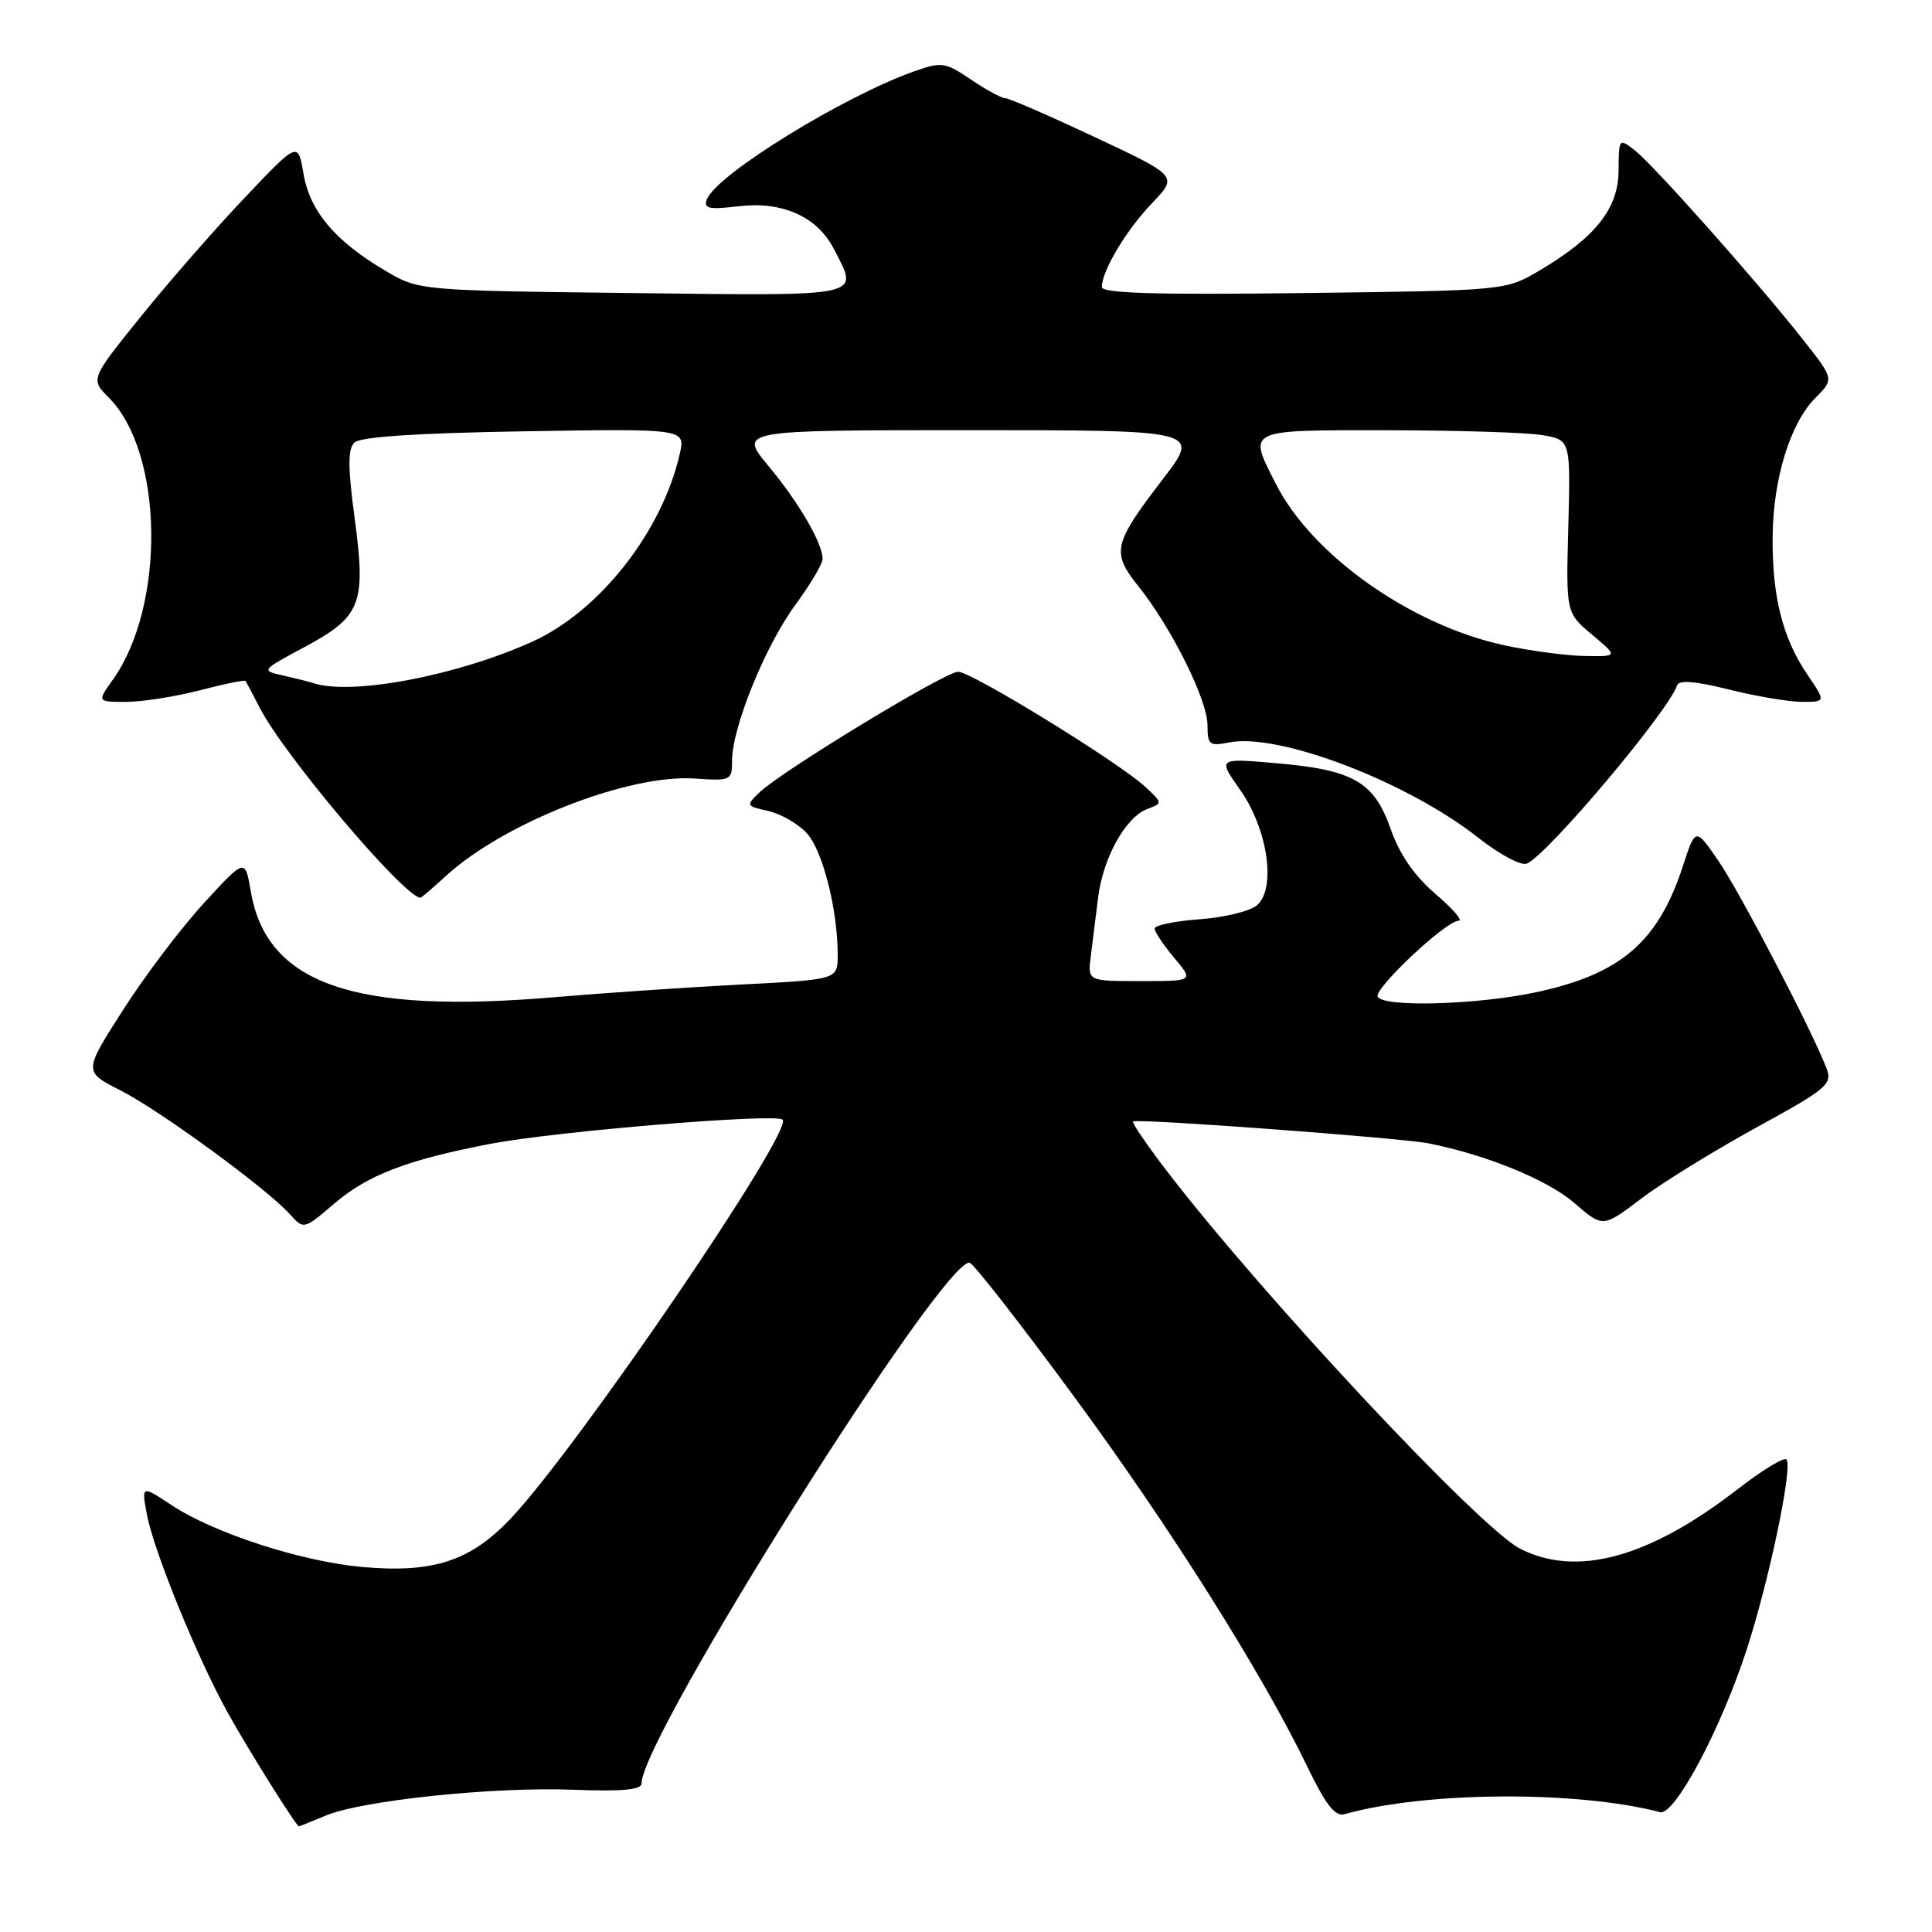 <?xml version="1.0" encoding="UTF-8" standalone="no"?>
<!DOCTYPE svg PUBLIC "-//W3C//DTD SVG 1.1//EN" "http://www.w3.org/Graphics/SVG/1.1/DTD/svg11.dtd" >
<svg xmlns="http://www.w3.org/2000/svg" xmlns:xlink="http://www.w3.org/1999/xlink" version="1.1" viewBox="0 0 256 256">
 <g >
 <path fill="currentColor"
d=" M 43.14 240.58 C 47.99 238.56 65.38 236.74 75.96 237.15 C 82.35 237.40 85.00 237.16 85.00 236.34 C 85.00 230.18 125.24 166.34 128.50 167.33 C 129.05 167.49 135.24 175.43 142.25 184.96 C 155.05 202.36 167.27 221.74 173.27 234.18 C 175.67 239.15 176.92 240.74 178.15 240.39 C 188.86 237.37 208.95 237.24 219.97 240.12 C 221.90 240.62 228.05 229.07 231.47 218.50 C 234.47 209.25 237.59 194.26 236.71 193.38 C 236.38 193.05 233.50 194.81 230.31 197.28 C 218.54 206.41 208.94 209.05 201.42 205.21 C 196.07 202.48 167.45 171.88 154.63 155.19 C 151.97 151.72 149.95 148.75 150.14 148.60 C 150.68 148.18 185.69 150.78 189.34 151.51 C 196.98 153.03 205.06 156.34 208.58 159.38 C 212.39 162.68 212.39 162.68 217.44 158.84 C 220.22 156.73 227.09 152.50 232.69 149.42 C 242.14 144.25 242.82 143.67 242.02 141.55 C 240.14 136.62 230.58 118.27 227.70 114.07 C 224.66 109.64 224.66 109.64 223.00 114.74 C 219.70 124.86 214.74 129.10 203.43 131.50 C 195.69 133.14 183.42 133.49 182.56 132.09 C 181.94 131.09 191.59 122.00 193.29 122.00 C 193.88 122.00 192.49 120.40 190.20 118.44 C 187.40 116.04 185.46 113.23 184.27 109.84 C 182.06 103.57 179.33 102.00 169.01 101.12 C 161.36 100.46 161.36 100.46 164.32 104.65 C 168.01 109.88 169.14 117.81 166.52 119.98 C 165.59 120.75 162.17 121.58 158.92 121.81 C 155.66 122.05 153.00 122.60 153.00 123.04 C 153.00 123.49 154.17 125.23 155.59 126.92 C 158.18 130.00 158.18 130.00 151.15 130.00 C 144.13 130.00 144.13 130.00 144.53 126.75 C 144.76 124.96 145.19 121.46 145.50 118.97 C 146.15 113.66 149.16 108.25 152.05 107.18 C 154.06 106.43 154.05 106.40 151.79 104.29 C 148.39 101.10 128.74 89.01 126.96 89.01 C 125.26 89.00 103.58 102.17 100.63 105.00 C 98.82 106.74 98.85 106.81 101.76 107.45 C 103.40 107.81 105.70 109.12 106.86 110.35 C 108.99 112.62 111.00 120.48 111.00 126.54 C 111.00 129.80 111.00 129.80 98.25 130.45 C 91.24 130.81 80.10 131.57 73.50 132.13 C 46.85 134.41 35.33 130.40 33.23 118.11 C 32.48 113.71 32.48 113.71 26.99 119.70 C 23.97 122.99 19.15 129.36 16.29 133.85 C 11.07 142.00 11.07 142.00 15.92 144.46 C 21.12 147.09 35.30 157.45 38.38 160.86 C 40.25 162.94 40.25 162.94 44.27 159.50 C 48.75 155.67 53.95 153.68 65.06 151.55 C 73.72 149.90 102.83 147.49 103.70 148.36 C 105.17 149.83 76.57 191.79 67.71 201.17 C 62.31 206.89 57.36 208.49 47.85 207.62 C 39.86 206.88 28.29 203.12 22.77 199.46 C 18.74 196.80 18.74 196.80 19.46 200.65 C 20.36 205.50 26.18 219.77 30.21 227.00 C 33.00 232.01 39.26 242.00 39.61 242.00 C 39.69 242.00 41.28 241.36 43.14 240.58 Z  M 59.14 116.02 C 66.83 109.00 83.33 102.55 92.07 103.16 C 96.85 103.49 97.00 103.42 97.00 100.80 C 97.00 96.43 101.38 85.61 105.34 80.22 C 107.35 77.48 109.00 74.71 109.00 74.07 C 109.00 71.99 105.87 66.61 101.83 61.75 C 97.88 57.00 97.88 57.00 128.47 57.00 C 159.06 57.00 159.06 57.00 154.11 63.45 C 147.47 72.12 147.23 73.16 150.88 77.73 C 155.26 83.23 160.00 92.76 160.00 96.08 C 160.00 98.70 160.25 98.90 162.85 98.38 C 169.44 97.06 186.51 103.60 195.93 111.04 C 198.67 113.20 201.53 114.73 202.29 114.44 C 204.92 113.43 221.07 94.28 222.23 90.80 C 222.47 90.08 224.69 90.26 229.11 91.37 C 232.69 92.26 237.05 93.00 238.78 93.00 C 241.94 93.00 241.94 93.00 239.47 89.36 C 236.21 84.55 234.82 79.06 234.88 71.19 C 234.94 63.43 237.21 56.07 240.57 52.70 C 243.04 50.23 243.04 50.23 238.85 44.93 C 232.77 37.23 219.13 21.89 216.64 19.94 C 214.52 18.28 214.50 18.31 214.47 22.59 C 214.45 27.62 211.42 31.45 204.00 35.84 C 199.50 38.50 199.50 38.50 172.75 38.83 C 153.27 39.08 146.00 38.86 146.00 38.04 C 146.00 35.89 149.23 30.49 152.65 26.92 C 156.08 23.33 156.08 23.33 145.07 18.17 C 139.01 15.32 133.66 13.00 133.17 13.00 C 132.68 13.00 130.65 11.89 128.65 10.54 C 125.26 8.24 124.78 8.17 121.19 9.43 C 111.74 12.77 94.93 23.14 93.67 26.41 C 93.20 27.64 93.93 27.80 97.87 27.33 C 103.68 26.64 108.27 28.70 110.48 32.97 C 113.83 39.44 114.95 39.20 83.75 38.83 C 55.50 38.50 55.50 38.50 51.00 35.84 C 44.38 31.92 41.07 27.99 40.22 23.05 C 39.49 18.75 39.49 18.75 32.49 26.13 C 28.63 30.18 22.44 37.27 18.72 41.87 C 11.97 50.24 11.97 50.24 14.41 52.68 C 21.68 59.95 21.97 80.21 14.95 90.07 C 12.86 93.00 12.86 93.00 16.72 93.00 C 18.84 93.00 23.21 92.31 26.43 91.48 C 29.65 90.64 32.39 90.07 32.52 90.23 C 32.64 90.38 33.49 91.96 34.40 93.75 C 37.55 99.95 53.28 118.58 55.69 118.97 C 55.79 118.99 57.35 117.66 59.14 116.02 Z  M 41.50 90.51 C 40.95 90.33 39.16 89.88 37.53 89.51 C 34.56 88.85 34.57 88.84 40.38 85.72 C 47.87 81.70 48.52 80.03 46.99 68.65 C 46.09 61.98 46.08 59.52 46.95 58.65 C 47.72 57.88 55.11 57.39 69.47 57.15 C 90.83 56.80 90.83 56.80 90.07 60.15 C 87.72 70.47 79.43 81.01 70.50 85.04 C 60.48 89.56 46.54 92.19 41.50 90.51 Z  M 199.26 85.49 C 186.94 82.81 173.90 73.60 169.09 64.18 C 165.33 56.81 164.95 57.00 183.75 57.01 C 192.96 57.02 202.21 57.30 204.31 57.65 C 208.11 58.28 208.11 58.28 207.81 69.74 C 207.50 81.21 207.50 81.21 210.96 84.10 C 214.42 87.00 214.42 87.00 209.96 86.92 C 207.51 86.88 202.69 86.23 199.26 85.49 Z "/>
</g>
</svg>